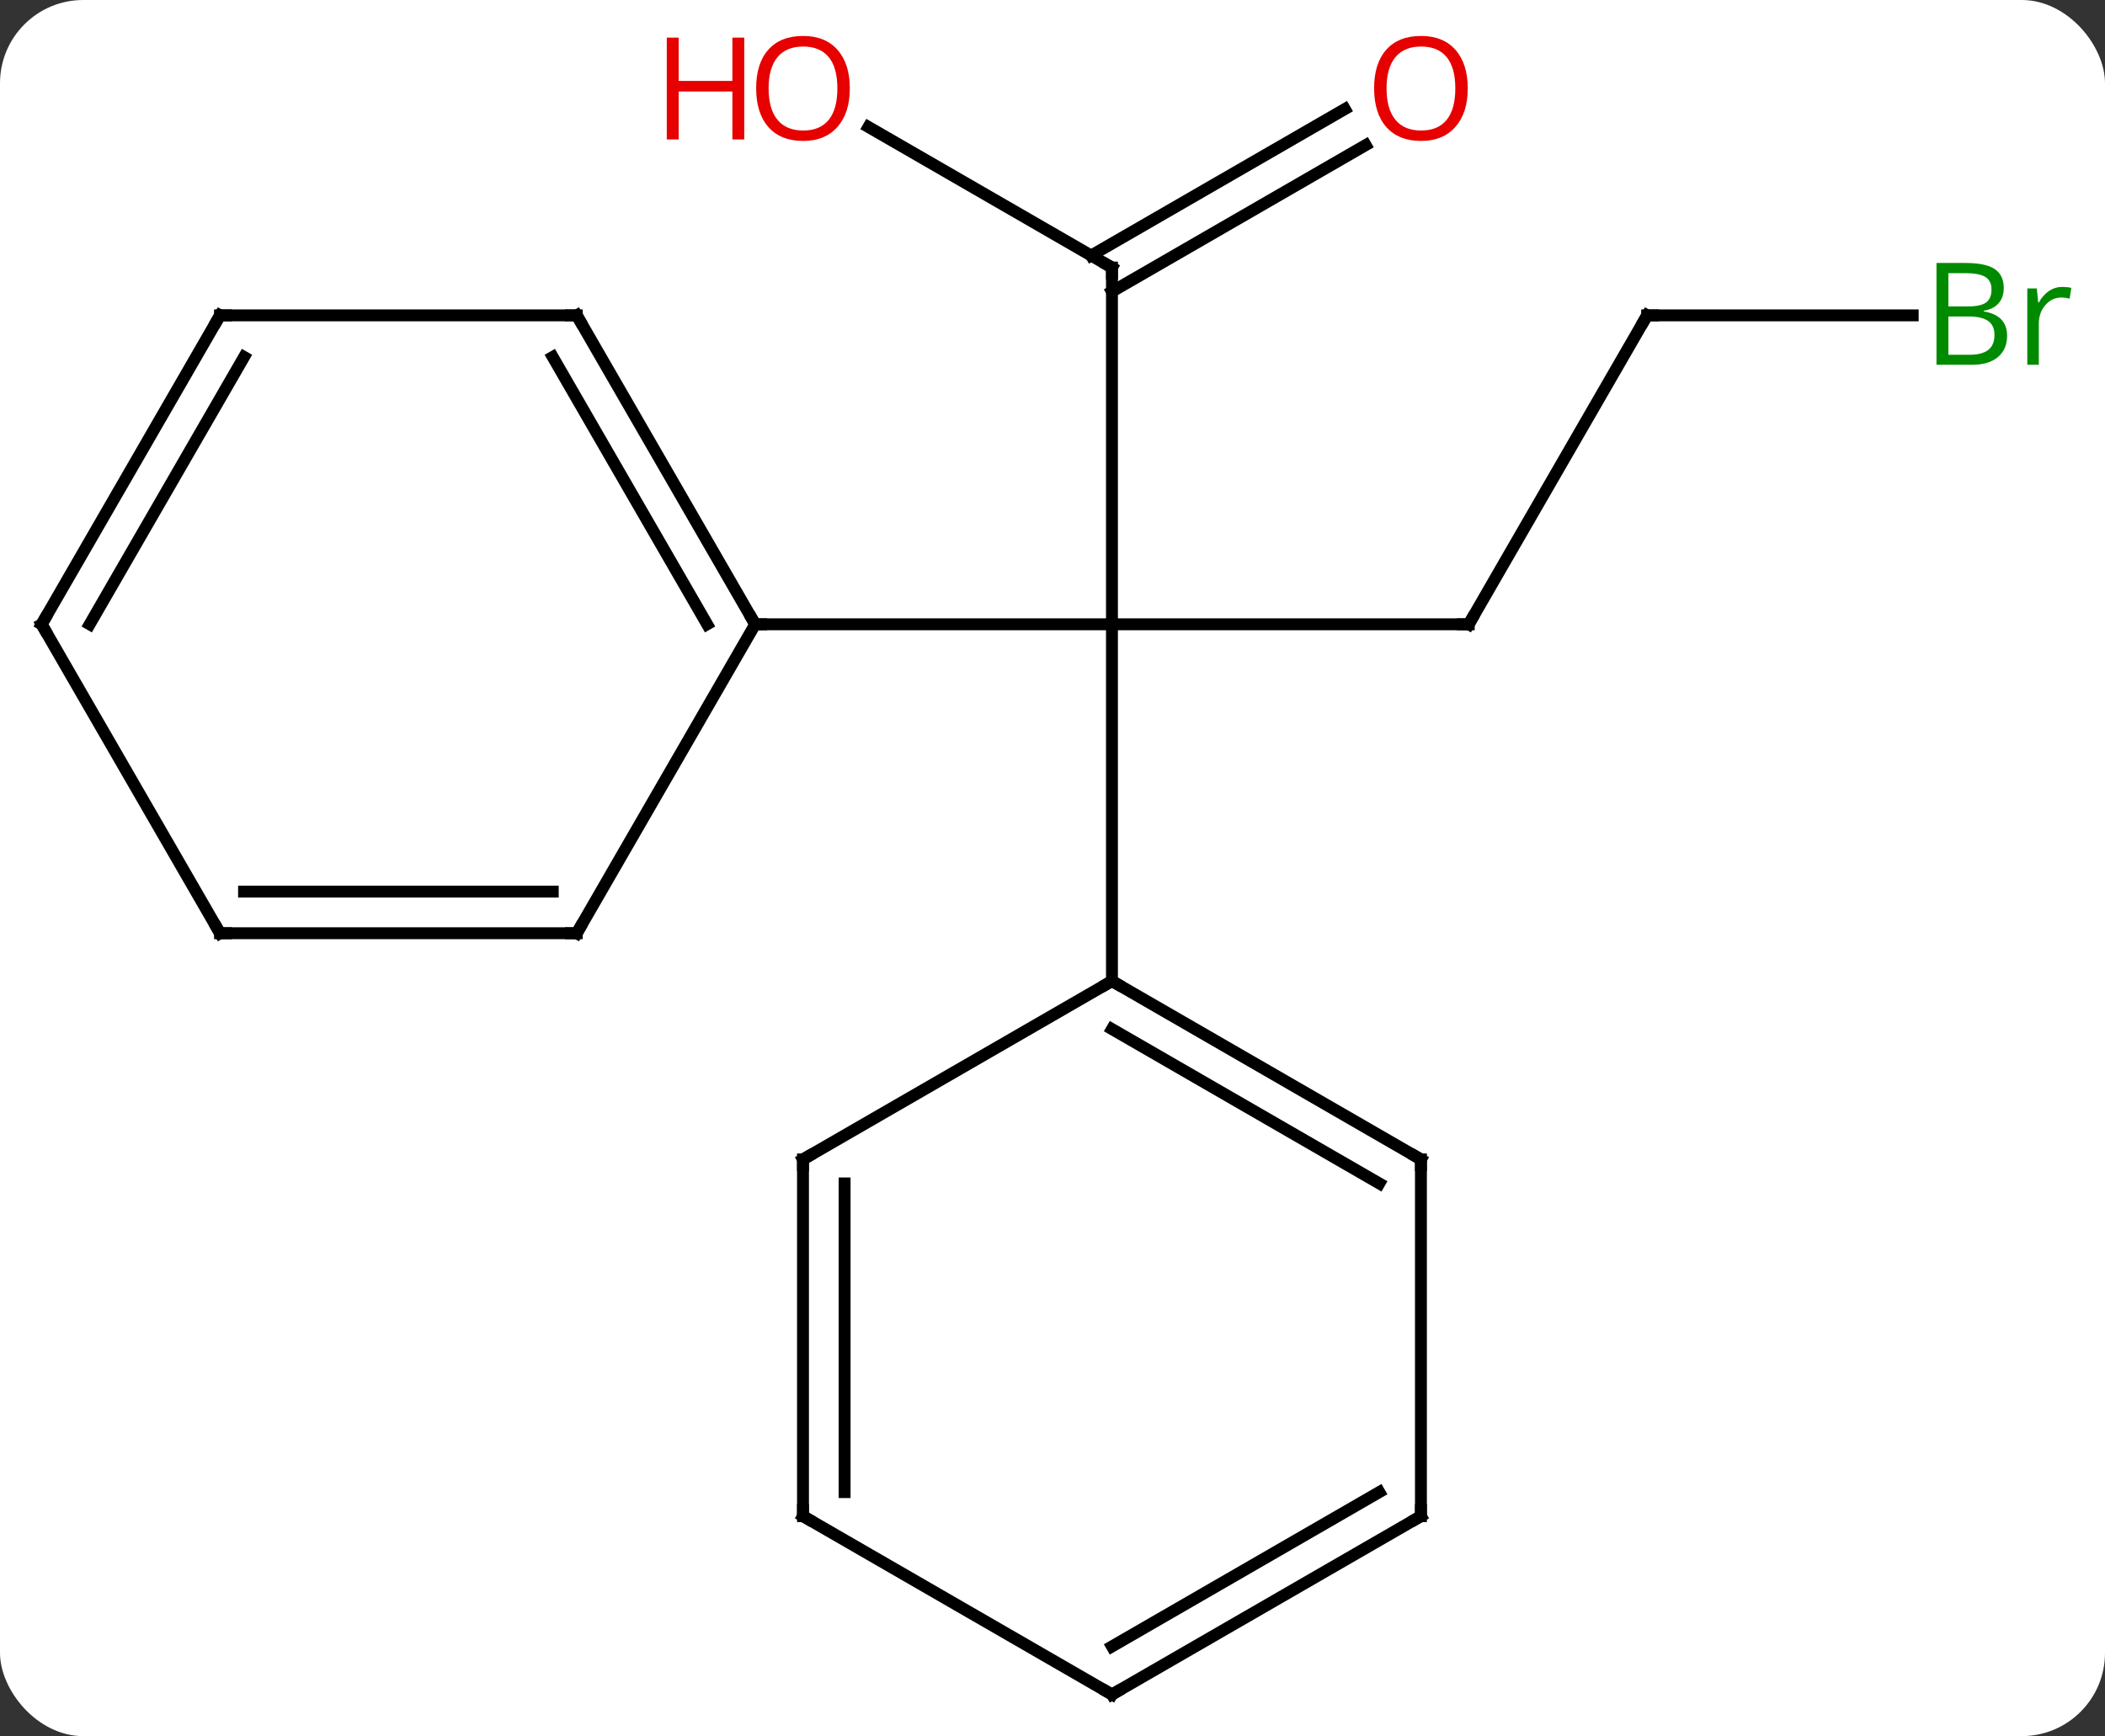 <svg width="177" viewBox="0 0 177 146" style="fill-opacity:1; color-rendering:auto; color-interpolation:auto; text-rendering:auto; stroke:black; stroke-linecap:square; stroke-miterlimit:10; shape-rendering:auto; stroke-opacity:1; fill:black; stroke-dasharray:none; font-weight:normal; stroke-width:1; font-family:'Open Sans'; font-style:normal; stroke-linejoin:miter; font-size:12; stroke-dashoffset:0; image-rendering:auto;" height="146" class="cas-substance-image" xmlns:xlink="http://www.w3.org/1999/xlink" xmlns="http://www.w3.org/2000/svg"><rect x="0" y="0" width="177" height="146" fill="#333333" stroke="none"/><svg class="cas-substance-single-component"><rect y="0" x="0" width="177" stroke="none" ry="7" rx="7" height="146" fill="white" class="cas-substance-group"/><svg y="0" x="0" width="177" viewBox="0 0 177 146" style="fill:black;" height="146" class="cas-substance-single-component-image"><svg><g><g transform="translate(86,75)" style="text-rendering:geometricPrecision; color-rendering:optimizeQuality; color-interpolation:linearRGB; stroke-linecap:butt; image-rendering:optimizeQuality;"><line y2="-22.5" y1="-22.5" x2="37.5" x1="7.5" style="fill:none;"/><line y2="-52.5" y1="-22.5" x2="7.5" x1="7.5" style="fill:none;"/><line y2="7.5" y1="-22.5" x2="7.5" x1="7.5" style="fill:none;"/><line y2="-22.5" y1="-22.5" x2="-22.5" x1="7.5" style="fill:none;"/><line y2="-48.48" y1="-22.5" x2="52.5" x1="37.5" style="fill:none;"/><line y2="-64.321" y1="-52.5" x2="-12.975" x1="7.5" style="fill:none;"/><line y2="-62.796" y1="-50.479" x2="28.832" x1="7.5" style="fill:none;"/><line y2="-65.827" y1="-53.51" x2="27.082" x1="5.75" style="fill:none;"/><line y2="-48.48" y1="-48.48" x2="74.831" x1="52.5" style="fill:none;"/><line y2="22.5" y1="7.5" x2="33.48" x1="7.5" style="fill:none;"/><line y2="24.521" y1="11.541" x2="29.98" x1="7.5" style="fill:none;"/><line y2="22.5" y1="7.5" x2="-18.48" x1="7.5" style="fill:none;"/><line y2="52.5" y1="22.5" x2="33.48" x1="33.48" style="fill:none;"/><line y2="52.5" y1="22.5" x2="-18.48" x1="-18.48" style="fill:none;"/><line y2="50.479" y1="24.521" x2="-14.98" x1="-14.98" style="fill:none;"/><line y2="67.5" y1="52.5" x2="7.5" x1="33.48" style="fill:none;"/><line y2="63.459" y1="50.479" x2="7.5" x1="29.98" style="fill:none;"/><line y2="67.5" y1="52.5" x2="7.5" x1="-18.48" style="fill:none;"/><line y2="-48.48" y1="-22.5" x2="-37.5" x1="-22.5" style="fill:none;"/><line y2="-44.98" y1="-22.5" x2="-39.521" x1="-26.541" style="fill:none;"/><line y2="3.48" y1="-22.5" x2="-37.5" x1="-22.5" style="fill:none;"/><line y2="-48.48" y1="-48.48" x2="-67.5" x1="-37.5" style="fill:none;"/><line y2="3.48" y1="3.48" x2="-67.5" x1="-37.5" style="fill:none;"/><line y2="-0.02" y1="-0.02" x2="-65.479" x1="-39.521" style="fill:none;"/><line y2="-22.5" y1="-48.48" x2="-82.5" x1="-67.5" style="fill:none;"/><line y2="-22.5" y1="-44.98" x2="-78.459" x1="-65.479" style="fill:none;"/><line y2="-22.5" y1="3.48" x2="-82.5" x1="-67.5" style="fill:none;"/><path style="fill:none; stroke-miterlimit:5;" d="M37 -22.5 L37.5 -22.5 L37.75 -22.933"/><path style="fill:none; stroke-miterlimit:5;" d="M7.5 -52 L7.5 -52.5 L7.067 -52.75"/><path style="fill:none; stroke-miterlimit:5;" d="M52.25 -48.047 L52.5 -48.48 L53 -48.48"/></g><g transform="translate(86,75)" style="stroke-linecap:butt; fill:rgb(230,0,0); text-rendering:geometricPrecision; color-rendering:optimizeQuality; image-rendering:optimizeQuality; font-family:'Open Sans'; stroke:rgb(230,0,0); color-interpolation:linearRGB; stroke-miterlimit:5;"><path style="stroke:none;" d="M-14.543 -67.57 Q-14.543 -65.508 -15.582 -64.328 Q-16.621 -63.148 -18.464 -63.148 Q-20.355 -63.148 -21.386 -64.312 Q-22.418 -65.477 -22.418 -67.586 Q-22.418 -69.68 -21.386 -70.828 Q-20.355 -71.977 -18.464 -71.977 Q-16.605 -71.977 -15.574 -70.805 Q-14.543 -69.633 -14.543 -67.57 ZM-21.371 -67.57 Q-21.371 -65.836 -20.628 -64.93 Q-19.886 -64.023 -18.464 -64.023 Q-17.043 -64.023 -16.316 -64.922 Q-15.589 -65.82 -15.589 -67.57 Q-15.589 -69.305 -16.316 -70.195 Q-17.043 -71.086 -18.464 -71.086 Q-19.886 -71.086 -20.628 -70.188 Q-21.371 -69.289 -21.371 -67.57 Z"/><path style="stroke:none;" d="M-23.418 -63.273 L-24.418 -63.273 L-24.418 -67.305 L-28.933 -67.305 L-28.933 -63.273 L-29.933 -63.273 L-29.933 -71.836 L-28.933 -71.836 L-28.933 -68.195 L-24.418 -68.195 L-24.418 -71.836 L-23.418 -71.836 L-23.418 -63.273 Z"/><path style="stroke:none;" d="M37.417 -67.57 Q37.417 -65.508 36.378 -64.328 Q35.339 -63.148 33.496 -63.148 Q31.605 -63.148 30.574 -64.312 Q29.543 -65.477 29.543 -67.586 Q29.543 -69.68 30.574 -70.828 Q31.605 -71.977 33.496 -71.977 Q35.355 -71.977 36.386 -70.805 Q37.417 -69.633 37.417 -67.57 ZM30.589 -67.57 Q30.589 -65.836 31.332 -64.93 Q32.074 -64.023 33.496 -64.023 Q34.917 -64.023 35.644 -64.922 Q36.371 -65.82 36.371 -67.57 Q36.371 -69.305 35.644 -70.195 Q34.917 -71.086 33.496 -71.086 Q32.074 -71.086 31.332 -70.188 Q30.589 -69.289 30.589 -67.57 Z"/><path style="fill:rgb(0,138,0); stroke:none;" d="M76.831 -52.886 L79.253 -52.886 Q80.956 -52.886 81.722 -52.378 Q82.487 -51.871 82.487 -50.777 Q82.487 -50.011 82.065 -49.511 Q81.644 -49.011 80.815 -48.871 L80.815 -48.808 Q82.769 -48.48 82.769 -46.761 Q82.769 -45.621 81.995 -44.972 Q81.222 -44.324 79.831 -44.324 L76.831 -44.324 L76.831 -52.886 ZM77.831 -49.23 L79.472 -49.23 Q80.534 -49.23 80.995 -49.558 Q81.456 -49.886 81.456 -50.667 Q81.456 -51.386 80.94 -51.707 Q80.425 -52.027 79.3 -52.027 L77.831 -52.027 L77.831 -49.23 ZM77.831 -48.386 L77.831 -45.167 L79.628 -45.167 Q80.659 -45.167 81.183 -45.574 Q81.706 -45.98 81.706 -46.839 Q81.706 -47.636 81.167 -48.011 Q80.628 -48.386 79.534 -48.386 L77.831 -48.386 ZM87.403 -50.871 Q87.825 -50.871 88.169 -50.792 L88.028 -49.886 Q87.638 -49.98 87.325 -49.98 Q86.544 -49.98 85.989 -49.347 Q85.435 -48.714 85.435 -47.777 L85.435 -44.324 L84.466 -44.324 L84.466 -50.746 L85.263 -50.746 L85.388 -49.558 L85.435 -49.558 Q85.778 -50.183 86.286 -50.527 Q86.794 -50.871 87.403 -50.871 Z"/><path style="fill:none; stroke:black;" d="M7.933 7.75 L7.5 7.5 L7.067 7.75"/><path style="fill:none; stroke:black;" d="M33.047 22.25 L33.48 22.5 L33.48 23"/><path style="fill:none; stroke:black;" d="M-18.047 22.25 L-18.48 22.5 L-18.48 23"/><path style="fill:none; stroke:black;" d="M33.48 52 L33.48 52.5 L33.047 52.75"/><path style="fill:none; stroke:black;" d="M-18.48 52 L-18.48 52.5 L-18.047 52.75"/><path style="fill:none; stroke:black;" d="M7.933 67.25 L7.5 67.5 L7.067 67.25"/><path style="fill:none; stroke:black;" d="M-22.75 -22.933 L-22.5 -22.5 L-22 -22.5"/><path style="fill:none; stroke:black;" d="M-37.25 -48.047 L-37.5 -48.48 L-38 -48.48"/><path style="fill:none; stroke:black;" d="M-37.25 3.047 L-37.5 3.48 L-38 3.48"/><path style="fill:none; stroke:black;" d="M-67 -48.48 L-67.5 -48.48 L-67.75 -48.047"/><path style="fill:none; stroke:black;" d="M-67 3.48 L-67.5 3.48 L-67.75 3.047"/><path style="fill:none; stroke:black;" d="M-82.25 -22.933 L-82.5 -22.5 L-82.25 -22.067"/></g></g></svg></svg></svg></svg>